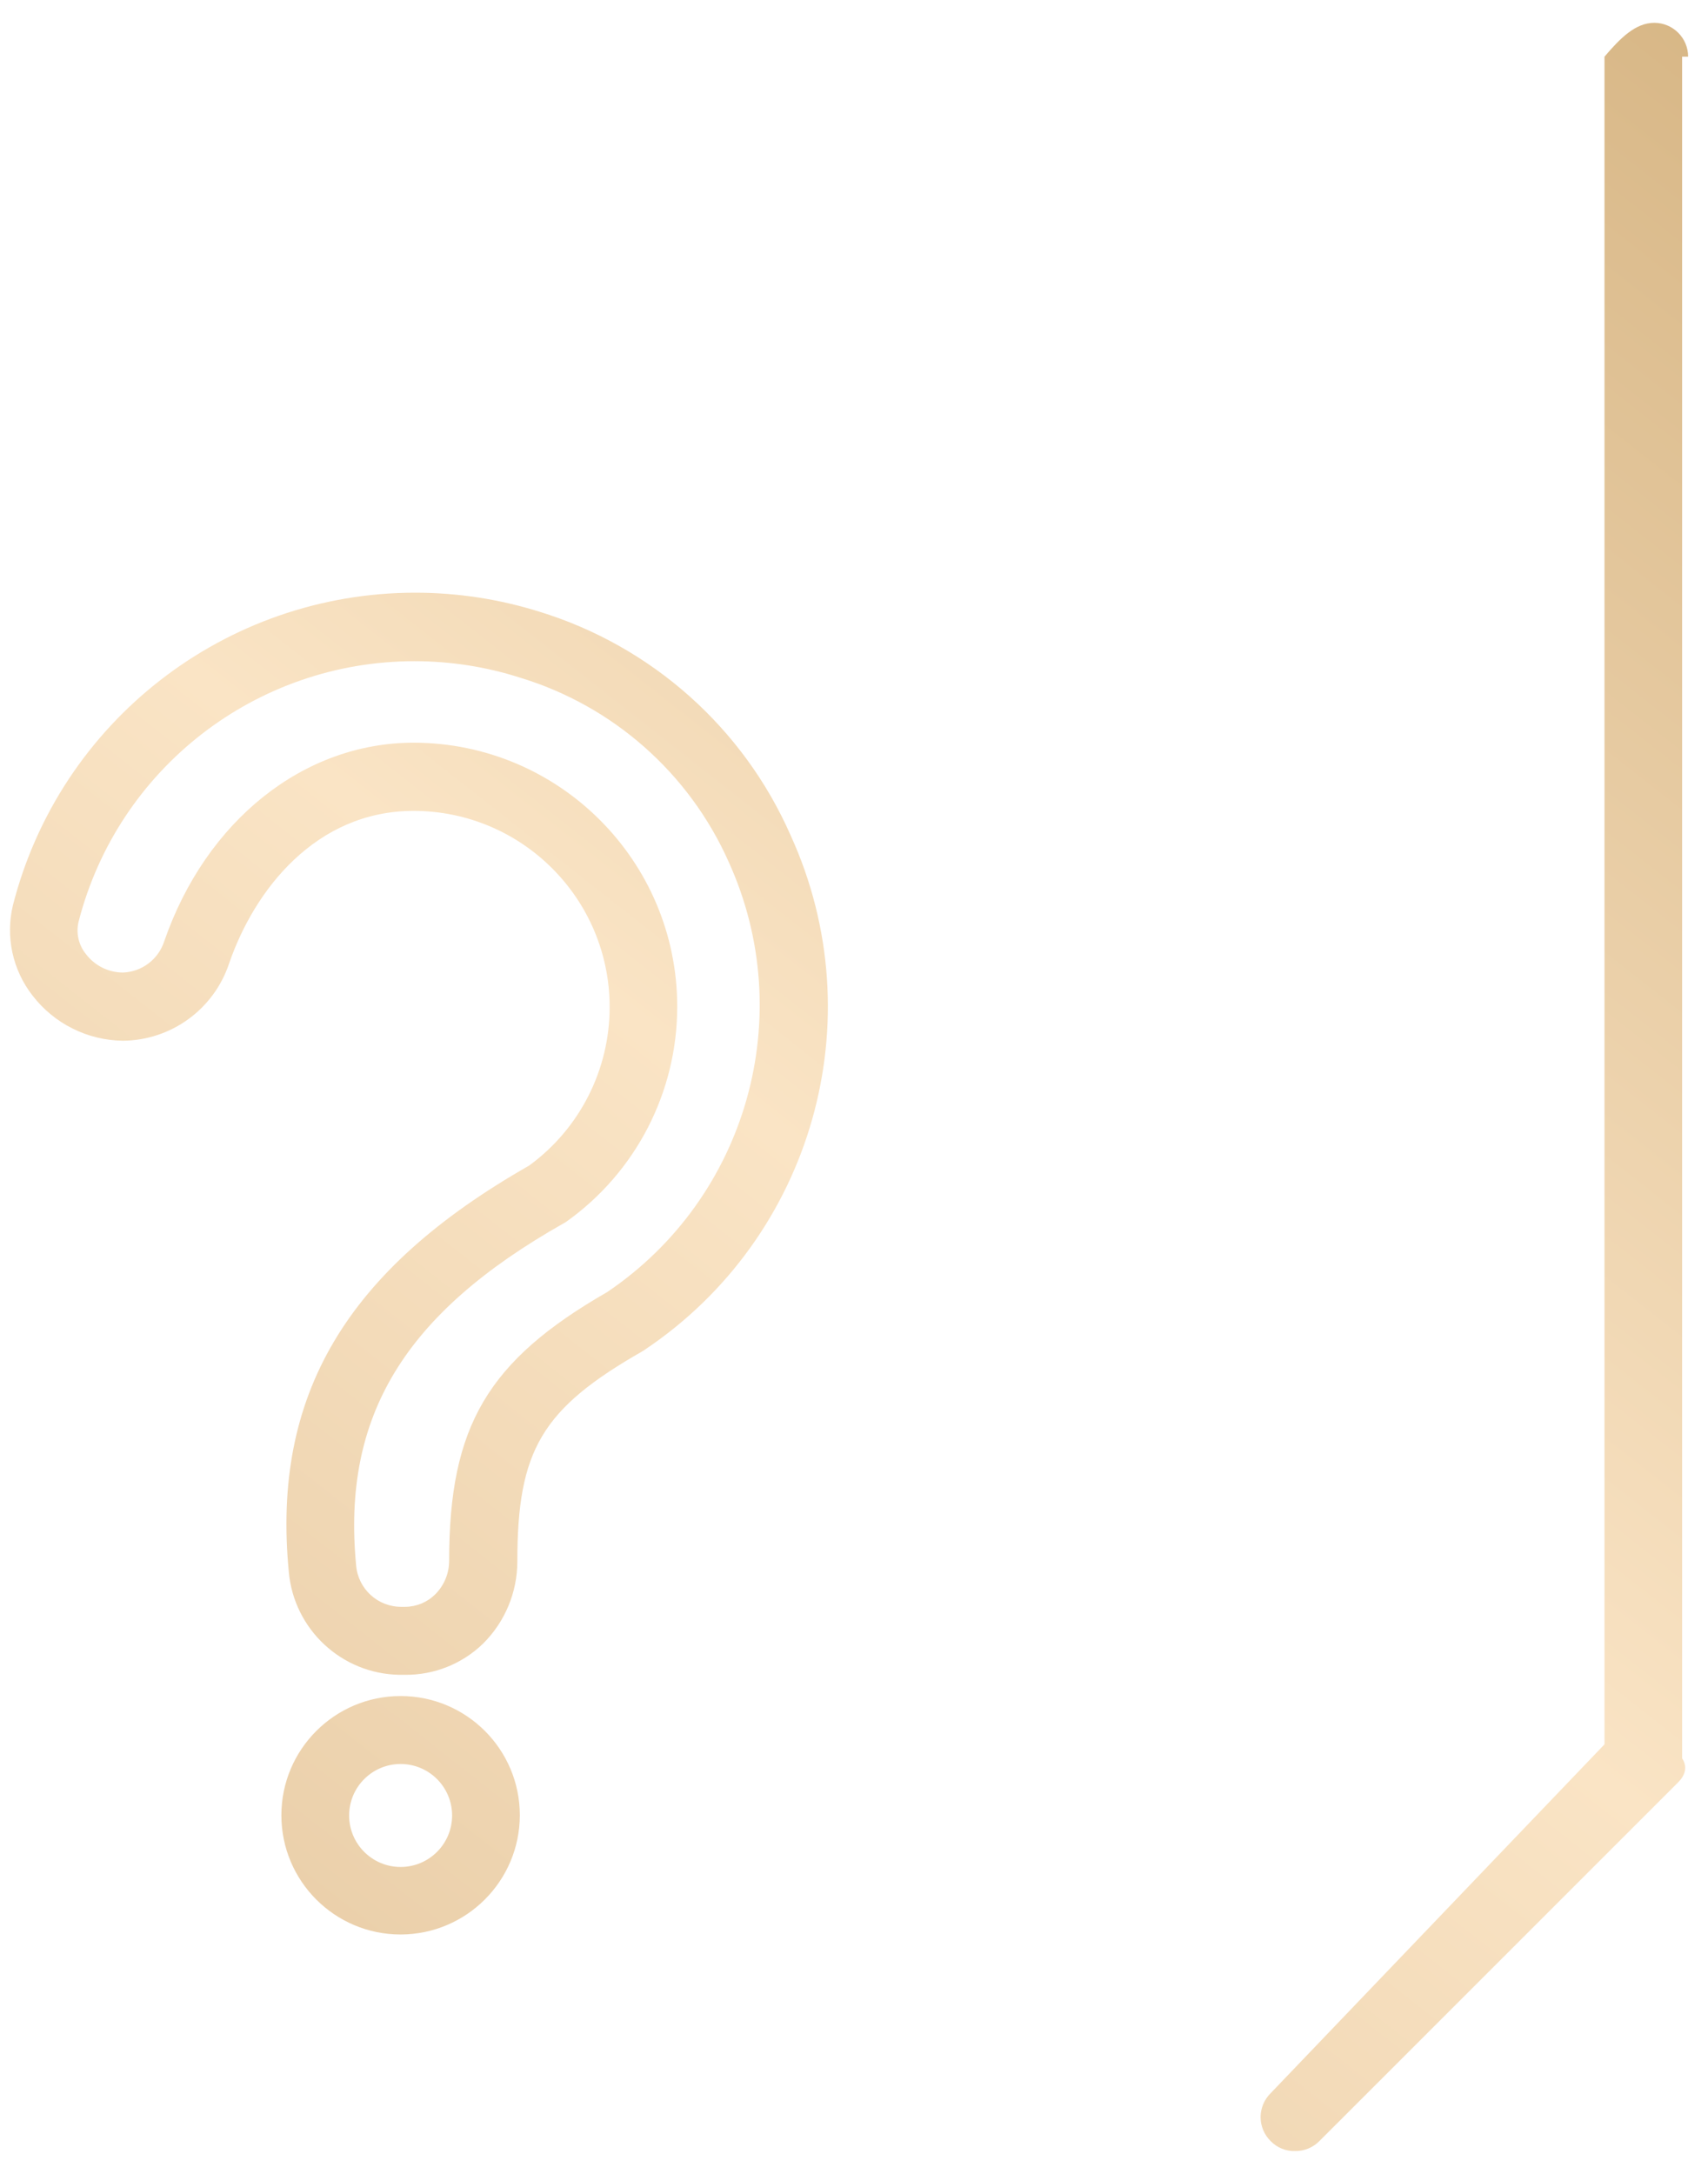 ﻿<?xml version="1.0" encoding="utf-8"?>
<svg version="1.1" xmlns:xlink="http://www.w3.org/1999/xlink" width="66px" height="84px" xmlns="http://www.w3.org/2000/svg">
  <defs>
    <linearGradient gradientUnits="userSpaceOnUse" x1="66" y1="0" x2="0" y2="84" id="LinearGradient673">
      <stop id="Stop674" stop-color="#d7b685" offset="0" />
      <stop id="Stop675" stop-color="#fae4c5" offset="0.53" />
      <stop id="Stop676" stop-color="#e4c79f" offset="1" />
    </linearGradient>
    <pattern id="BGPattern" patternUnits="userSpaceOnUse" alignment="0 0" imageRepeat="None" />
    <mask fill="white" id="Clip677">
      <path d="M 50.983 82.733  C 50.739 82.981  50.406 83.119  50.059 83.117  C 49.699 83.132  49.349 82.992  49.099 82.733  C 48.852 82.489  48.712 82.156  48.712 81.809  C 48.712 81.461  48.852 81.128  49.099 80.884  L 62 67.403  L 62 2.19  C 62.614 1.468  63.2 0.882  63.923 0.882  C 64.646 0.882  65.232 1.468  65.232 2.19  C 65.232 2.19  65.232 2.19  65 2.19  L 65 67.944  C 65.232 68.291  65.093 68.624  64.848 68.869  L 50.983 82.733  Z M 18.665 63.512  C 17.857 64.296  16.772 64.728  15.646 64.716  L 15.428 64.716  C 13.201 64.676  11.361 62.964  11.161 60.746  C 10.498 53.923  13.369 49.071  20.445 45.04  C 22.401 43.613  23.558 41.337  23.558 38.915  C 23.558 34.732  20.17 31.339  15.986 31.333  C 12.208 31.333  9.826 34.387  8.849 37.24  C 8.257 39.005  6.61 40.2  4.748 40.215  C 3.379 40.198  2.093 39.555  1.258 38.47  C 0.487 37.483  0.208 36.198  0.499 34.98  C 2.313 27.874  8.713 22.902  16.046 22.902  C 17.674 22.902  19.293 23.15  20.846 23.637  C 25.188 24.973  28.733 28.132  30.558 32.293  C 33.789 39.4  31.405 47.802  24.921 52.151  L 24.842 52.204  C 20.942 54.429  19.991 56.025  19.991 60.336  C 19.99 61.529  19.513 62.672  18.665 63.512  Z M 6.345 36.376  C 7.959 31.708  11.737 28.698  15.986 28.698  C 21.613 28.707  26.169 33.271  26.169 38.898  C 26.169 42.201  24.569 45.3  21.876 47.213  L 21.789 47.265  C 15.611 50.755  13.212 54.734  13.761 60.484  C 13.834 61.393  14.595 62.092  15.506 62.089  L 15.655 62.089  C 16.089 62.087  16.506 61.915  16.815 61.61  C 17.163 61.263  17.358 60.792  17.356 60.301  C 17.356 55.109  18.848 52.579  23.464 49.926  C 28.872 46.272  30.856 39.249  28.158 33.305  C 26.631 29.874  23.689 27.276  20.096 26.185  C 18.777 25.763  17.401 25.549  16.016 25.549  C 9.902 25.549  4.563 29.687  3.038 35.608  C 2.929 36.052  3.036 36.521  3.326 36.873  C 3.665 37.316  4.19 37.577  4.748 37.58  C 5.48 37.554  6.118 37.073  6.345 36.376  Z M 20.087 70.143  C 20.082 72.682  18.028 74.74  15.489 74.75  C 15.486 74.75  15.483 74.75  15.48 74.75  C 12.936 74.75  10.873 72.687  10.873 70.143  C 10.873 67.599  12.936 65.536  15.48 65.536  C 18.025 65.536  20.087 67.599  20.087 70.143  Z M 17.47 70.143  C 17.465 69.051  16.581 68.167  15.489 68.162  C 15.486 68.162  15.483 68.162  15.48 68.162  C 14.382 68.162  13.491 69.053  13.491 70.152  C 13.491 71.25  14.382 72.141  15.48 72.141  C 16.579 72.141  17.47 71.25  17.47 70.152  C 17.47 70.149  17.47 70.146  17.47 70.143  Z " fill-rule="evenodd" />
    </mask>
  </defs>
  <g transform="matrix(1 0 0 1 -156 -264 )">
    <path d="M 50.983 82.733  C 50.739 82.981  50.406 83.119  50.059 83.117  C 49.699 83.132  49.349 82.992  49.099 82.733  C 48.852 82.489  48.712 82.156  48.712 81.809  C 48.712 81.461  48.852 81.128  49.099 80.884  L 62 67.403  L 62 2.19  C 62.614 1.468  63.2 0.882  63.923 0.882  C 64.646 0.882  65.232 1.468  65.232 2.19  C 65.232 2.19  65.232 2.19  65 2.19  L 65 67.944  C 65.232 68.291  65.093 68.624  64.848 68.869  L 50.983 82.733  Z M 18.665 63.512  C 17.857 64.296  16.772 64.728  15.646 64.716  L 15.428 64.716  C 13.201 64.676  11.361 62.964  11.161 60.746  C 10.498 53.923  13.369 49.071  20.445 45.04  C 22.401 43.613  23.558 41.337  23.558 38.915  C 23.558 34.732  20.17 31.339  15.986 31.333  C 12.208 31.333  9.826 34.387  8.849 37.24  C 8.257 39.005  6.61 40.2  4.748 40.215  C 3.379 40.198  2.093 39.555  1.258 38.47  C 0.487 37.483  0.208 36.198  0.499 34.98  C 2.313 27.874  8.713 22.902  16.046 22.902  C 17.674 22.902  19.293 23.15  20.846 23.637  C 25.188 24.973  28.733 28.132  30.558 32.293  C 33.789 39.4  31.405 47.802  24.921 52.151  L 24.842 52.204  C 20.942 54.429  19.991 56.025  19.991 60.336  C 19.99 61.529  19.513 62.672  18.665 63.512  Z M 6.345 36.376  C 7.959 31.708  11.737 28.698  15.986 28.698  C 21.613 28.707  26.169 33.271  26.169 38.898  C 26.169 42.201  24.569 45.3  21.876 47.213  L 21.789 47.265  C 15.611 50.755  13.212 54.734  13.761 60.484  C 13.834 61.393  14.595 62.092  15.506 62.089  L 15.655 62.089  C 16.089 62.087  16.506 61.915  16.815 61.61  C 17.163 61.263  17.358 60.792  17.356 60.301  C 17.356 55.109  18.848 52.579  23.464 49.926  C 28.872 46.272  30.856 39.249  28.158 33.305  C 26.631 29.874  23.689 27.276  20.096 26.185  C 18.777 25.763  17.401 25.549  16.016 25.549  C 9.902 25.549  4.563 29.687  3.038 35.608  C 2.929 36.052  3.036 36.521  3.326 36.873  C 3.665 37.316  4.19 37.577  4.748 37.58  C 5.48 37.554  6.118 37.073  6.345 36.376  Z M 20.087 70.143  C 20.082 72.682  18.028 74.74  15.489 74.75  C 15.486 74.75  15.483 74.75  15.48 74.75  C 12.936 74.75  10.873 72.687  10.873 70.143  C 10.873 67.599  12.936 65.536  15.48 65.536  C 18.025 65.536  20.087 67.599  20.087 70.143  Z M 17.47 70.143  C 17.465 69.051  16.581 68.167  15.489 68.162  C 15.486 68.162  15.483 68.162  15.48 68.162  C 14.382 68.162  13.491 69.053  13.491 70.152  C 13.491 71.25  14.382 72.141  15.48 72.141  C 16.579 72.141  17.47 71.25  17.47 70.152  C 17.47 70.149  17.47 70.146  17.47 70.143  Z " fill-rule="nonzero" fill="url(#LinearGradient673)" stroke="none" transform="matrix(1 0 0 1 156 264 )" class="fill" />
    <path d="M 50.983 82.733  C 50.739 82.981  50.406 83.119  50.059 83.117  C 49.699 83.132  49.349 82.992  49.099 82.733  C 48.852 82.489  48.712 82.156  48.712 81.809  C 48.712 81.461  48.852 81.128  49.099 80.884  L 62 67.403  L 62 2.19  C 62.614 1.468  63.2 0.882  63.923 0.882  C 64.646 0.882  65.232 1.468  65.232 2.19  C 65.232 2.19  65.232 2.19  65 2.19  L 65 67.944  C 65.232 68.291  65.093 68.624  64.848 68.869  L 50.983 82.733  Z " stroke-width="0" stroke-dasharray="0" stroke="rgba(255, 255, 255, 0)" fill="none" transform="matrix(1 0 0 1 156 264 )" class="stroke" mask="url(#Clip677)" />
    <path d="M 18.665 63.512  C 17.857 64.296  16.772 64.728  15.646 64.716  L 15.428 64.716  C 13.201 64.676  11.361 62.964  11.161 60.746  C 10.498 53.923  13.369 49.071  20.445 45.04  C 22.401 43.613  23.558 41.337  23.558 38.915  C 23.558 34.732  20.17 31.339  15.986 31.333  C 12.208 31.333  9.826 34.387  8.849 37.24  C 8.257 39.005  6.61 40.2  4.748 40.215  C 3.379 40.198  2.093 39.555  1.258 38.47  C 0.487 37.483  0.208 36.198  0.499 34.98  C 2.313 27.874  8.713 22.902  16.046 22.902  C 17.674 22.902  19.293 23.15  20.846 23.637  C 25.188 24.973  28.733 28.132  30.558 32.293  C 33.789 39.4  31.405 47.802  24.921 52.151  L 24.842 52.204  C 20.942 54.429  19.991 56.025  19.991 60.336  C 19.99 61.529  19.513 62.672  18.665 63.512  Z " stroke-width="0" stroke-dasharray="0" stroke="rgba(255, 255, 255, 0)" fill="none" transform="matrix(1 0 0 1 156 264 )" class="stroke" mask="url(#Clip677)" />
    <path d="M 6.345 36.376  C 7.959 31.708  11.737 28.698  15.986 28.698  C 21.613 28.707  26.169 33.271  26.169 38.898  C 26.169 42.201  24.569 45.3  21.876 47.213  L 21.789 47.265  C 15.611 50.755  13.212 54.734  13.761 60.484  C 13.834 61.393  14.595 62.092  15.506 62.089  L 15.655 62.089  C 16.089 62.087  16.506 61.915  16.815 61.61  C 17.163 61.263  17.358 60.792  17.356 60.301  C 17.356 55.109  18.848 52.579  23.464 49.926  C 28.872 46.272  30.856 39.249  28.158 33.305  C 26.631 29.874  23.689 27.276  20.096 26.185  C 18.777 25.763  17.401 25.549  16.016 25.549  C 9.902 25.549  4.563 29.687  3.038 35.608  C 2.929 36.052  3.036 36.521  3.326 36.873  C 3.665 37.316  4.19 37.577  4.748 37.58  C 5.48 37.554  6.118 37.073  6.345 36.376  Z " stroke-width="0" stroke-dasharray="0" stroke="rgba(255, 255, 255, 0)" fill="none" transform="matrix(1 0 0 1 156 264 )" class="stroke" mask="url(#Clip677)" />
    <path d="M 20.087 70.143  C 20.082 72.682  18.028 74.74  15.489 74.75  C 15.486 74.75  15.483 74.75  15.48 74.75  C 12.936 74.75  10.873 72.687  10.873 70.143  C 10.873 67.599  12.936 65.536  15.48 65.536  C 18.025 65.536  20.087 67.599  20.087 70.143  Z " stroke-width="0" stroke-dasharray="0" stroke="rgba(255, 255, 255, 0)" fill="none" transform="matrix(1 0 0 1 156 264 )" class="stroke" mask="url(#Clip677)" />
    <path d="M 17.47 70.143  C 17.465 69.051  16.581 68.167  15.489 68.162  C 15.486 68.162  15.483 68.162  15.48 68.162  C 14.382 68.162  13.491 69.053  13.491 70.152  C 13.491 71.25  14.382 72.141  15.48 72.141  C 16.579 72.141  17.47 71.25  17.47 70.152  C 17.47 70.149  17.47 70.146  17.47 70.143  Z " stroke-width="0" stroke-dasharray="0" stroke="rgba(255, 255, 255, 0)" fill="none" transform="matrix(1 0 0 1 156 264 )" class="stroke" mask="url(#Clip677)" />
  </g>
</svg>
